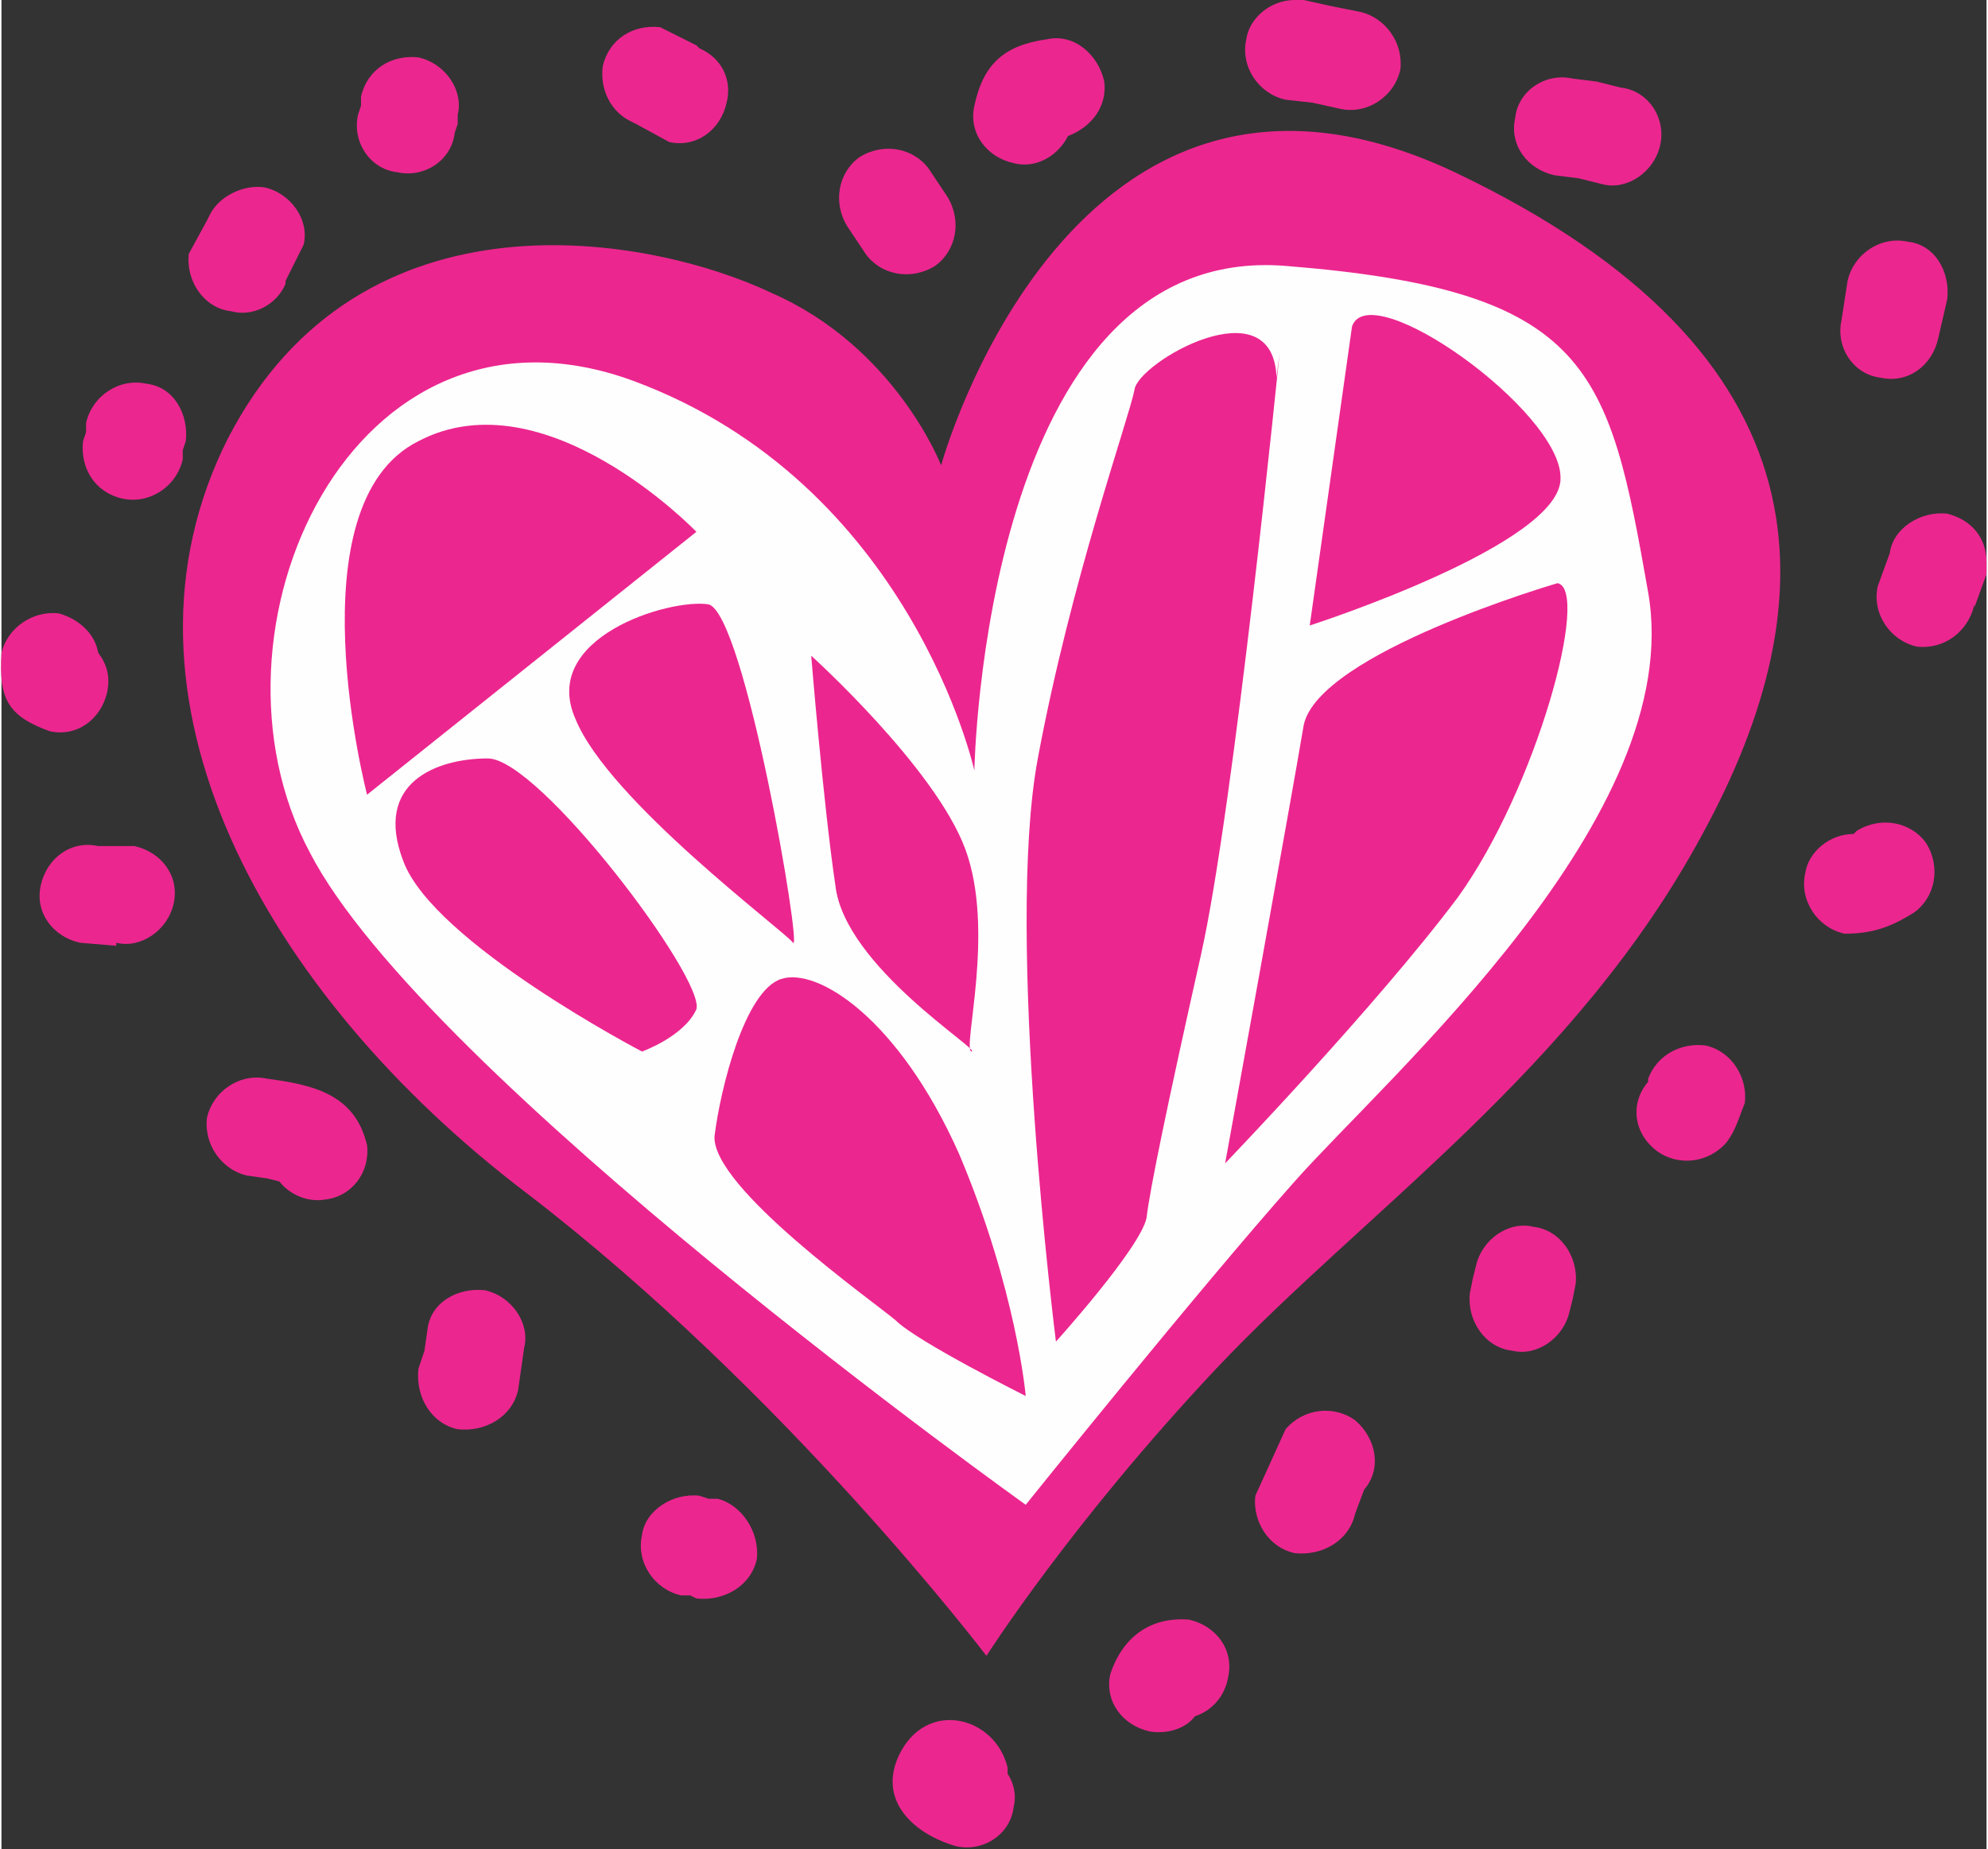 <?xml version="1.0" encoding="UTF-8"?>
<!DOCTYPE svg PUBLIC "-//W3C//DTD SVG 1.1//EN" "http://www.w3.org/Graphics/SVG/1.1/DTD/svg11.dtd">
<!-- Creator: CorelDRAW X8 -->
<svg xmlns="http://www.w3.org/2000/svg" xml:space="preserve" width="1.789in" height="1.664in" version="1.1" style="shape-rendering:geometricPrecision; text-rendering:geometricPrecision; image-rendering:optimizeQuality; fill-rule:evenodd; clip-rule:evenodd"
viewBox="0 0 657 612"
 xmlns:xlink="http://www.w3.org/1999/xlink">
 <rect x="0" y="0" width="657" height="612" fill="#333333" stroke="none"/>
 <defs>
  <style type="text/css">
   <![CDATA[
    .fil1 {fill:#FEFEFE}
    .fil0 {fill:#EC268F}
   ]]>
  </style>
 </defs>
 <g id="Layer_x0020_1">

  <path class="fil0" d="M311 154c0,0 43,-157 170,-97 126,60 124,142 82,219 -42,78 -112,125 -161,177 -48,51 -76,95 -76,95 0,0 -66,-87 -152,-153 -87,-66 -142,-165 -99,-250 44,-85 140,-67 180,-48 41,18 56,57 56,57z"/>
  <path class="fil1" d="M322 255c0,0 3,-175 103,-167 101,8 107,34 120,108 13,74 -86,160 -117,195 -32,36 -89,107 -89,107 0,0 -199,-142 -237,-216 -39,-73 14,-190 107,-156 92,34 113,129 113,129z"/>
  <path class="fil0" d="M230 176c0,0 -50,-52 -92,-30 -42,21 -17,117 -17,117l109 -87z"/>
  <path class="fil0" d="M447 108l-14 99c0,0 84,-27 83,-49 0,-22 -63,-67 -69,-50z"/>
  <path class="fil0" d="M515 193c11,2 -7,68 -33,104 -27,36 -77,88 -77,88 0,0 22,-121 26,-145 5,-24 84,-47 84,-47z"/>
  <path class="fil0" d="M422 125l1 -8c0,0 -15,150 -26,199 -11,49 -17,78 -18,87 -2,10 -30,41 -30,41 0,0 -17,-134 -6,-193 11,-59 30,-112 32,-122 1,-9 46,-35 47,-4z"/>
  <path class="fil0" d="M339 462c0,0 -3,-35 -22,-80 -20,-45 -47,-62 -59,-58 -12,4 -20,36 -22,52 -1,17 53,55 60,61 7,7 43,25 43,25z"/>
  <path class="fil0" d="M321 348c-3,-1 8,-40 -2,-67 -10,-27 -51,-64 -51,-64 0,0 4,49 8,76 3,27 49,55 45,55z"/>
  <path class="fil0" d="M262 312c3,3 -16,-109 -28,-112 -13,-2 -56,11 -44,38 11,27 69,70 72,74z"/>
  <path class="fil0" d="M230 334c3,-10 -52,-83 -69,-83 -17,0 -38,8 -28,34 10,27 79,63 79,63 0,0 14,-5 18,-14z"/>
  <path class="fil0" d="M353 45c-3,6 -10,11 -18,9 -9,-2 -15,-10 -13,-19 3,-14 10,-20 24,-22 9,-2 17,5 19,14 1,8 -4,15 -12,18z"/>
  <path class="fil0" d="M431 0l9 2 10 2c8,2 14,10 13,19 -2,9 -11,15 -20,13l-9 -2 -9 -1c-9,-2 -15,-11 -13,-20 1,-7 8,-13 16,-13l0 0c1,0 2,0 3,0z"/>
  <path class="fil0" d="M520 26l8 1 8 2c9,1 15,10 13,19 -2,9 -11,15 -19,13l-8 -2 -8 -1c-9,-2 -15,-10 -13,-19 1,-9 10,-15 19,-13z"/>
  <path class="fil0" d="M644 99l-3 13c-2,9 -10,15 -19,13 -9,-1 -15,-10 -13,-19l2 -13c2,-9 11,-15 20,-13 9,1 14,10 13,19z"/>
  <path class="fil0" d="M657 190l-4 11 0 -1c-2,9 -10,15 -19,14 -9,-2 -15,-11 -13,-20l4 -11 0 0c1,-8 10,-14 19,-13 8,2 13,8 13,16l0 1c0,1 0,2 0,3z"/>
  <path class="fil0" d="M633 302c-8,5 -14,7 -23,7 -9,-2 -15,-11 -13,-20 1,-7 8,-13 16,-13l1 -1c8,-5 18,-3 23,4 5,8 3,18 -4,23z"/>
  <path class="fil0" d="M577 365c-2,5 -3,9 -6,13 -6,7 -16,8 -23,3 -8,-6 -9,-16 -3,-23l0 -1c3,-8 11,-12 19,-11 9,2 14,11 13,19z"/>
  <path class="fil0" d="M521 425l-1 5 -1 4c-2,9 -11,15 -19,13 -9,-1 -15,-10 -14,-19l1 -5 1 -4c2,-9 11,-15 19,-13 9,1 15,10 14,19z"/>
  <path class="fil0" d="M451 493l-3 8c-2,9 -11,14 -20,13 -9,-2 -14,-11 -13,-19l10 -22c6,-7 16,-8 23,-3 7,6 9,16 3,23z"/>
  <path class="fil0" d="M395 568c-3,4 -9,6 -15,5 -9,-2 -15,-10 -13,-19 4,-12 13,-19 26,-18 9,2 15,10 13,19 -1,6 -5,11 -11,13z"/>
  <path class="fil0" d="M316 611c-14,-4 -26,-15 -19,-30 9,-19 32,-13 36,4 0,1 0,1 0,2 2,3 3,7 2,11 -1,9 -10,15 -19,13z"/>
  <path class="fil0" d="M230 529l-2 -1 -3 0c-9,-2 -15,-11 -13,-20 1,-8 10,-14 19,-13l3 1 3 0c8,2 14,11 13,20 -2,9 -11,14 -20,13z"/>
  <path class="fil0" d="M173 446l-1 7 -1 7c-2,9 -11,14 -20,13 -9,-2 -14,-11 -13,-20l2 -6 1 -7c1,-9 10,-14 19,-13 9,2 15,11 13,19z"/>
  <path class="fil0" d="M88 357c15,2 29,5 33,22 1,9 -5,17 -14,18 -6,1 -12,-2 -15,-6l-4 -1 -7 -1c-8,-2 -14,-10 -13,-19 2,-9 11,-15 20,-13z"/>
  <path class="fil0" d="M38 312l0 1 -12 -1c-9,-2 -15,-10 -13,-19 2,-9 10,-15 19,-13l0 0 12 0c9,2 15,10 13,19 -2,9 -11,15 -19,13z"/>
  <path class="fil0" d="M32 216c3,4 4,8 3,13 -2,9 -10,15 -19,13 -14,-5 -17,-11 -16,-26 2,-8 10,-14 19,-13 7,2 12,7 13,13z"/>
  <path class="fil0" d="M61 146l-1 3 0 3c-2,9 -11,15 -20,13 -9,-2 -14,-10 -13,-19l1 -3 0 -3c2,-9 11,-15 20,-13 9,1 14,10 13,19z"/>
  <path class="fil0" d="M100 81l-6 12 0 1c-3,7 -11,11 -18,9 -9,-1 -15,-10 -14,-19l6 -11 1 -2c3,-6 11,-10 18,-9 9,2 15,11 13,19z"/>
  <path class="fil0" d="M151 38l0 3 -1 3c-1,9 -10,15 -19,13 -9,-1 -15,-10 -13,-19l1 -3 0 -3c2,-9 10,-14 19,-13 9,2 15,11 13,19z"/>
  <path class="fil0" d="M218 9l12 6 1 1c7,3 11,10 9,18 -2,9 -10,15 -19,13l-11 -6 -2 -1c-6,-3 -10,-10 -9,-18 2,-9 10,-14 19,-13z"/>
  <path class="fil0" d="M286 84l-6 -9c-5,-8 -3,-18 4,-23 8,-5 18,-3 23,4l6 9c5,8 3,18 -4,23 -8,5 -18,3 -23,-4z"/>
 </g>
</svg>
